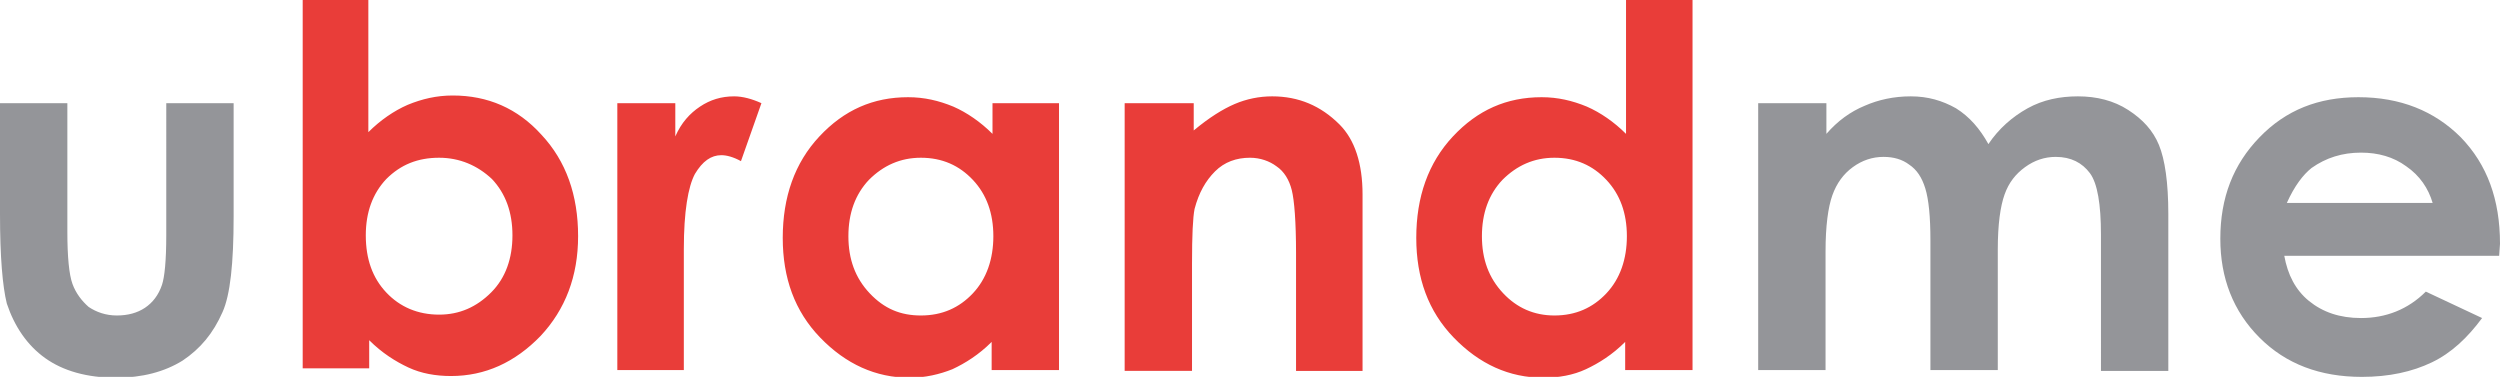 <?xml version="1.0" encoding="utf-8"?>
<!-- Generator: Adobe Illustrator 19.1.0, SVG Export Plug-In . SVG Version: 6.00 Build 0)  -->
<svg version="1.2" baseProfile="tiny" id="Layer_1" xmlns="http://www.w3.org/2000/svg" xmlns:xlink="http://www.w3.org/1999/xlink"
	 x="0px" y="0px" viewBox="0 0 293.2 44.2" xml:space="preserve">
<g>
	<path fill="#E93D39" d="M43.2,0v15.5c1.4-1.4,3-2.5,4.6-3.2c1.7-0.7,3.4-1.1,5.3-1.1c4.1,0,7.6,1.5,10.4,4.6
		c2.9,3.1,4.3,7.1,4.3,11.9c0,4.7-1.5,8.6-4.4,11.7c-3,3.1-6.5,4.7-10.5,4.7c-1.8,0-3.5-0.3-5-1s-3.1-1.7-4.6-3.2v3.3h-7.8V0H43.2z
		 M51.5,18.5c-2.5,0-4.5,0.8-6.2,2.5c-1.6,1.7-2.4,3.9-2.4,6.6c0,2.8,0.8,5,2.4,6.7c1.6,1.7,3.7,2.6,6.2,2.6c2.4,0,4.4-0.9,6.1-2.6
		s2.5-4,2.5-6.7c0-2.7-0.8-4.9-2.4-6.6C56,19.4,53.9,18.5,51.5,18.5z M72.5,12.1h6.7V16c0.7-1.6,1.7-2.7,2.9-3.5
		c1.2-0.8,2.5-1.2,4-1.2c1,0,2.1,0.3,3.2,0.8l-2.4,6.8c-0.9-0.5-1.7-0.7-2.3-0.7c-1.2,0-2.2,0.7-3.1,2.2c-0.8,1.5-1.3,4.4-1.3,8.8
		l0,1.5v12.7h-7.8V12.1z M116.3,12.1h7.9v31.3h-7.9v-3.3c-1.5,1.5-3.1,2.5-4.6,3.2c-1.5,0.6-3.2,1-5,1c-4,0-7.5-1.6-10.5-4.7
		c-3-3.1-4.4-7-4.4-11.7c0-4.8,1.4-8.8,4.3-11.9c2.9-3.1,6.3-4.6,10.4-4.6c1.9,0,3.6,0.4,5.3,1.1c1.6,0.7,3.2,1.8,4.6,3.2V12.1z
		 M108,18.5c-2.4,0-4.4,0.9-6.1,2.6c-1.6,1.7-2.4,3.9-2.4,6.6c0,2.7,0.8,4.9,2.5,6.7s3.6,2.6,6,2.6c2.5,0,4.5-0.9,6.1-2.6
		c1.6-1.7,2.4-4,2.4-6.7c0-2.7-0.8-4.9-2.4-6.6S110.5,18.5,108,18.5z M132.1,12.1h7.9v3.2c1.8-1.5,3.4-2.5,4.8-3.1
		c1.4-0.6,2.9-0.9,4.4-0.9c3.1,0,5.7,1.1,7.9,3.3c1.8,1.8,2.7,4.6,2.7,8.2v20.7h-7.8V29.7c0-3.7-0.2-6.2-0.5-7.4s-0.9-2.2-1.8-2.8
		c-0.8-0.6-1.9-1-3.1-1c-1.6,0-3,0.5-4.1,1.6c-1.1,1.1-1.9,2.5-2.4,4.4c-0.2,1-0.3,3.1-0.3,6.4v12.6h-7.9V12.1z M190.6,0h7.9v43.4
		h-7.9v-3.3c-1.5,1.5-3.1,2.5-4.6,3.2s-3.2,1-5,1c-4,0-7.5-1.6-10.5-4.7c-3-3.1-4.4-7-4.4-11.7c0-4.8,1.4-8.8,4.3-11.9
		c2.9-3.1,6.3-4.6,10.4-4.6c1.9,0,3.6,0.4,5.3,1.1c1.6,0.7,3.2,1.8,4.6,3.2V0z M182.3,18.5c-2.4,0-4.4,0.9-6.1,2.6
		c-1.6,1.7-2.4,3.9-2.4,6.6c0,2.7,0.8,4.9,2.5,6.7c1.6,1.7,3.6,2.6,6,2.6c2.5,0,4.5-0.9,6.1-2.6c1.6-1.7,2.4-4,2.4-6.7
		c0-2.7-0.8-4.9-2.4-6.6S184.8,18.5,182.3,18.5z"/>
	<path fill="#949599" d="M0,12.1h7.9v15.1c0,2.9,0.2,5,0.6,6.1c0.4,1.1,1.1,2,1.9,2.7c0.9,0.6,2,1,3.3,1s2.4-0.3,3.3-0.9
		c0.9-0.6,1.6-1.5,2-2.7c0.3-0.9,0.5-2.8,0.5-5.8V12.1h7.9v13.3c0,5.5-0.4,9.2-1.3,11.2c-1.1,2.5-2.6,4.3-4.7,5.7
		c-2.1,1.3-4.7,2-7.8,2c-3.4,0-6.2-0.8-8.3-2.3c-2.1-1.5-3.6-3.7-4.5-6.4C0.3,33.6,0,30.1,0,25.1V12.1z M206.3,12.1h7.9v3.6
		c1.3-1.5,2.8-2.6,4.5-3.3c1.6-0.7,3.4-1.1,5.4-1.1c2,0,3.7,0.5,5.3,1.4c1.6,1,2.8,2.4,3.8,4.2c1.2-1.8,2.8-3.2,4.6-4.2
		c1.8-1,3.8-1.4,5.9-1.4c2.2,0,4.2,0.5,5.9,1.6s2.9,2.4,3.6,4.1c0.7,1.7,1.1,4.4,1.1,8.1v18.4h-7.9V27.5c0-3.5-0.4-6-1.3-7.2
		s-2.2-1.9-4-1.9c-1.3,0-2.5,0.4-3.6,1.2c-1.1,0.8-1.9,1.8-2.4,3.2c-0.5,1.4-0.8,3.5-0.8,6.5v14.1h-7.9V28.2c0-2.8-0.2-4.8-0.6-6.1
		c-0.4-1.3-1-2.2-1.9-2.8c-0.8-0.6-1.8-0.9-3-0.9c-1.3,0-2.5,0.4-3.6,1.2c-1.1,0.8-1.9,1.9-2.4,3.3c-0.5,1.4-0.8,3.6-0.8,6.6v13.9
		h-7.9V12.1z M293.1,30h-25.2c0.4,2.2,1.3,4,2.9,5.3s3.6,2,6.1,2c2.9,0,5.5-1,7.6-3.1l6.6,3.1c-1.7,2.3-3.6,4.1-5.9,5.2
		c-2.3,1.1-5,1.7-8.2,1.7c-4.9,0-8.9-1.5-12-4.6c-3.1-3.1-4.6-7-4.6-11.6c0-4.8,1.5-8.7,4.6-11.9c3.1-3.2,6.9-4.7,11.6-4.7
		c4.9,0,8.9,1.6,12,4.7c3.1,3.2,4.6,7.3,4.6,12.5L293.1,30z M285.3,23.8c-0.5-1.7-1.5-3.2-3.1-4.3c-1.5-1.1-3.3-1.6-5.3-1.6
		c-2.2,0-4.1,0.6-5.8,1.8c-1,0.8-2,2.1-2.9,4.1H285.3z"/>
</g>
</svg>
